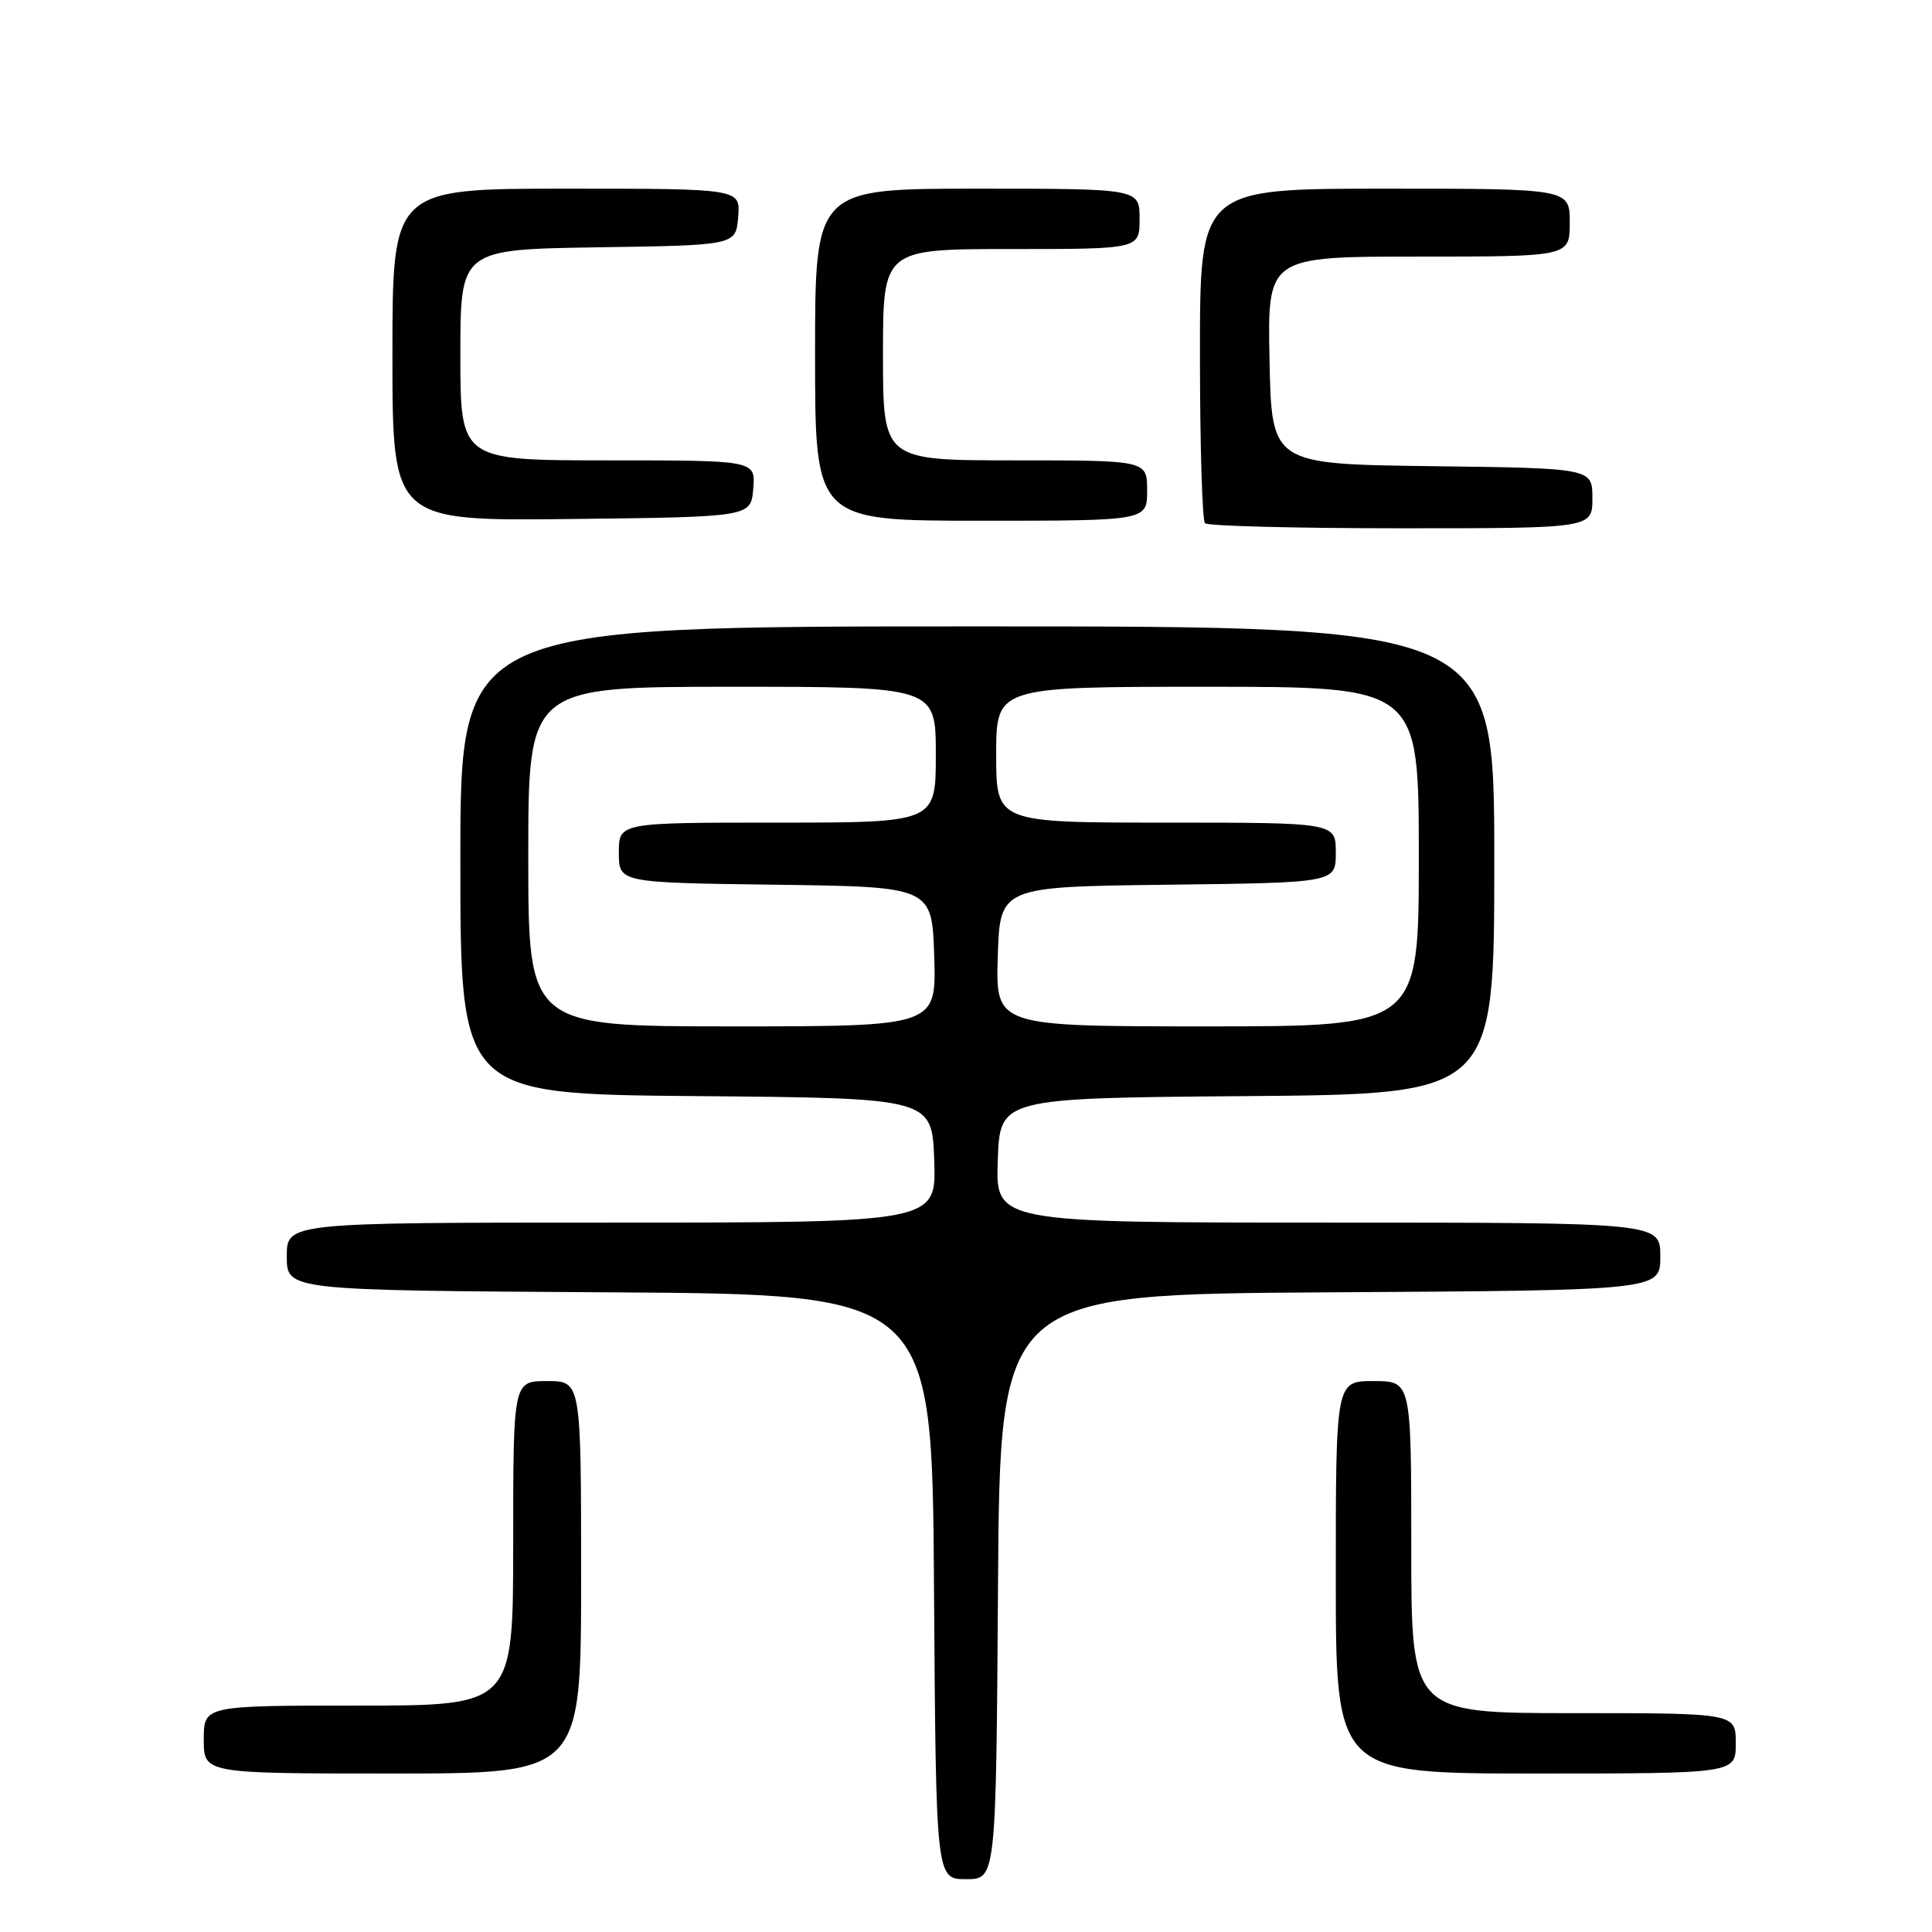<?xml version="1.0" encoding="UTF-8" standalone="no"?>
<!DOCTYPE svg PUBLIC "-//W3C//DTD SVG 1.1//EN" "http://www.w3.org/Graphics/SVG/1.1/DTD/svg11.dtd" >
<svg xmlns="http://www.w3.org/2000/svg" xmlns:xlink="http://www.w3.org/1999/xlink" version="1.1" viewBox="0 0 256 256">
 <g >
 <path fill="currentColor"
d=" M 132.24 210.25 C 132.50 171.50 132.50 171.50 176.25 171.24 C 220.00 170.98 220.00 170.98 220.00 166.49 C 220.00 162.00 220.00 162.00 175.96 162.00 C 131.92 162.00 131.92 162.00 132.21 153.75 C 132.50 145.50 132.50 145.50 165.25 145.24 C 198.00 144.97 198.00 144.97 198.00 113.99 C 198.00 83.00 198.00 83.00 129.50 83.00 C 61.00 83.00 61.00 83.00 61.00 113.99 C 61.00 144.97 61.00 144.97 92.25 145.24 C 123.50 145.50 123.50 145.50 123.79 153.75 C 124.08 162.00 124.08 162.00 81.04 162.00 C 38.00 162.00 38.00 162.00 38.00 166.49 C 38.00 170.98 38.00 170.98 80.75 171.24 C 123.50 171.50 123.50 171.50 123.76 210.25 C 124.02 249.00 124.02 249.00 128.00 249.00 C 131.98 249.00 131.98 249.00 132.24 210.25 Z  M 77.00 209.00 C 77.00 183.00 77.00 183.00 72.50 183.00 C 68.00 183.00 68.00 183.00 68.00 204.50 C 68.00 226.00 68.00 226.00 47.50 226.00 C 27.00 226.00 27.00 226.00 27.00 230.50 C 27.00 235.00 27.00 235.00 52.00 235.00 C 77.00 235.00 77.00 235.00 77.00 209.00 Z  M 230.00 231.00 C 230.00 227.00 230.00 227.00 208.50 227.00 C 187.00 227.00 187.00 227.00 187.00 205.00 C 187.00 183.00 187.00 183.00 182.00 183.00 C 177.00 183.00 177.00 183.00 177.00 209.00 C 177.00 235.00 177.00 235.00 203.50 235.00 C 230.00 235.00 230.00 235.00 230.00 231.00 Z  M 211.00 66.02 C 211.00 62.04 211.00 62.04 189.75 61.77 C 168.50 61.50 168.50 61.50 168.22 47.75 C 167.94 34.00 167.94 34.00 187.97 34.00 C 208.00 34.00 208.00 34.00 208.00 29.50 C 208.00 25.00 208.00 25.00 183.50 25.00 C 159.00 25.00 159.00 25.00 159.00 46.83 C 159.00 58.84 159.30 68.97 159.67 69.33 C 160.03 69.70 171.73 70.00 185.67 70.00 C 211.00 70.00 211.00 70.00 211.00 66.02 Z  M 99.81 64.75 C 100.12 61.00 100.12 61.00 80.56 61.00 C 61.00 61.00 61.00 61.00 61.00 47.02 C 61.00 33.05 61.00 33.05 79.25 32.77 C 97.50 32.50 97.50 32.50 97.81 28.75 C 98.12 25.00 98.12 25.00 75.06 25.00 C 52.00 25.00 52.00 25.00 52.00 47.02 C 52.00 69.04 52.00 69.04 75.75 68.77 C 99.50 68.50 99.50 68.50 99.81 64.75 Z  M 152.00 65.00 C 152.00 61.00 152.00 61.00 134.50 61.00 C 117.00 61.00 117.00 61.00 117.00 47.00 C 117.00 33.00 117.00 33.00 134.00 33.00 C 151.00 33.00 151.00 33.00 151.00 29.00 C 151.00 25.00 151.00 25.00 129.50 25.00 C 108.00 25.00 108.00 25.00 108.00 47.00 C 108.00 69.00 108.00 69.00 130.00 69.00 C 152.00 69.00 152.00 69.00 152.00 65.00 Z  M 70.00 113.50 C 70.00 91.00 70.00 91.00 97.00 91.00 C 124.00 91.00 124.00 91.00 124.00 100.00 C 124.00 109.00 124.00 109.00 103.00 109.00 C 82.00 109.00 82.00 109.00 82.00 112.98 C 82.00 116.96 82.00 116.96 102.75 117.23 C 123.50 117.50 123.50 117.50 123.79 126.75 C 124.08 136.00 124.08 136.00 97.04 136.00 C 70.00 136.00 70.00 136.00 70.00 113.50 Z  M 132.21 126.75 C 132.50 117.50 132.50 117.50 154.75 117.23 C 177.00 116.96 177.00 116.96 177.00 112.98 C 177.00 109.00 177.00 109.00 154.50 109.00 C 132.00 109.00 132.00 109.00 132.00 100.00 C 132.00 91.00 132.00 91.00 160.00 91.00 C 188.00 91.00 188.00 91.00 188.00 113.50 C 188.00 136.00 188.00 136.00 159.96 136.00 C 131.92 136.00 131.92 136.00 132.21 126.75 Z "/>
</g>
</svg>